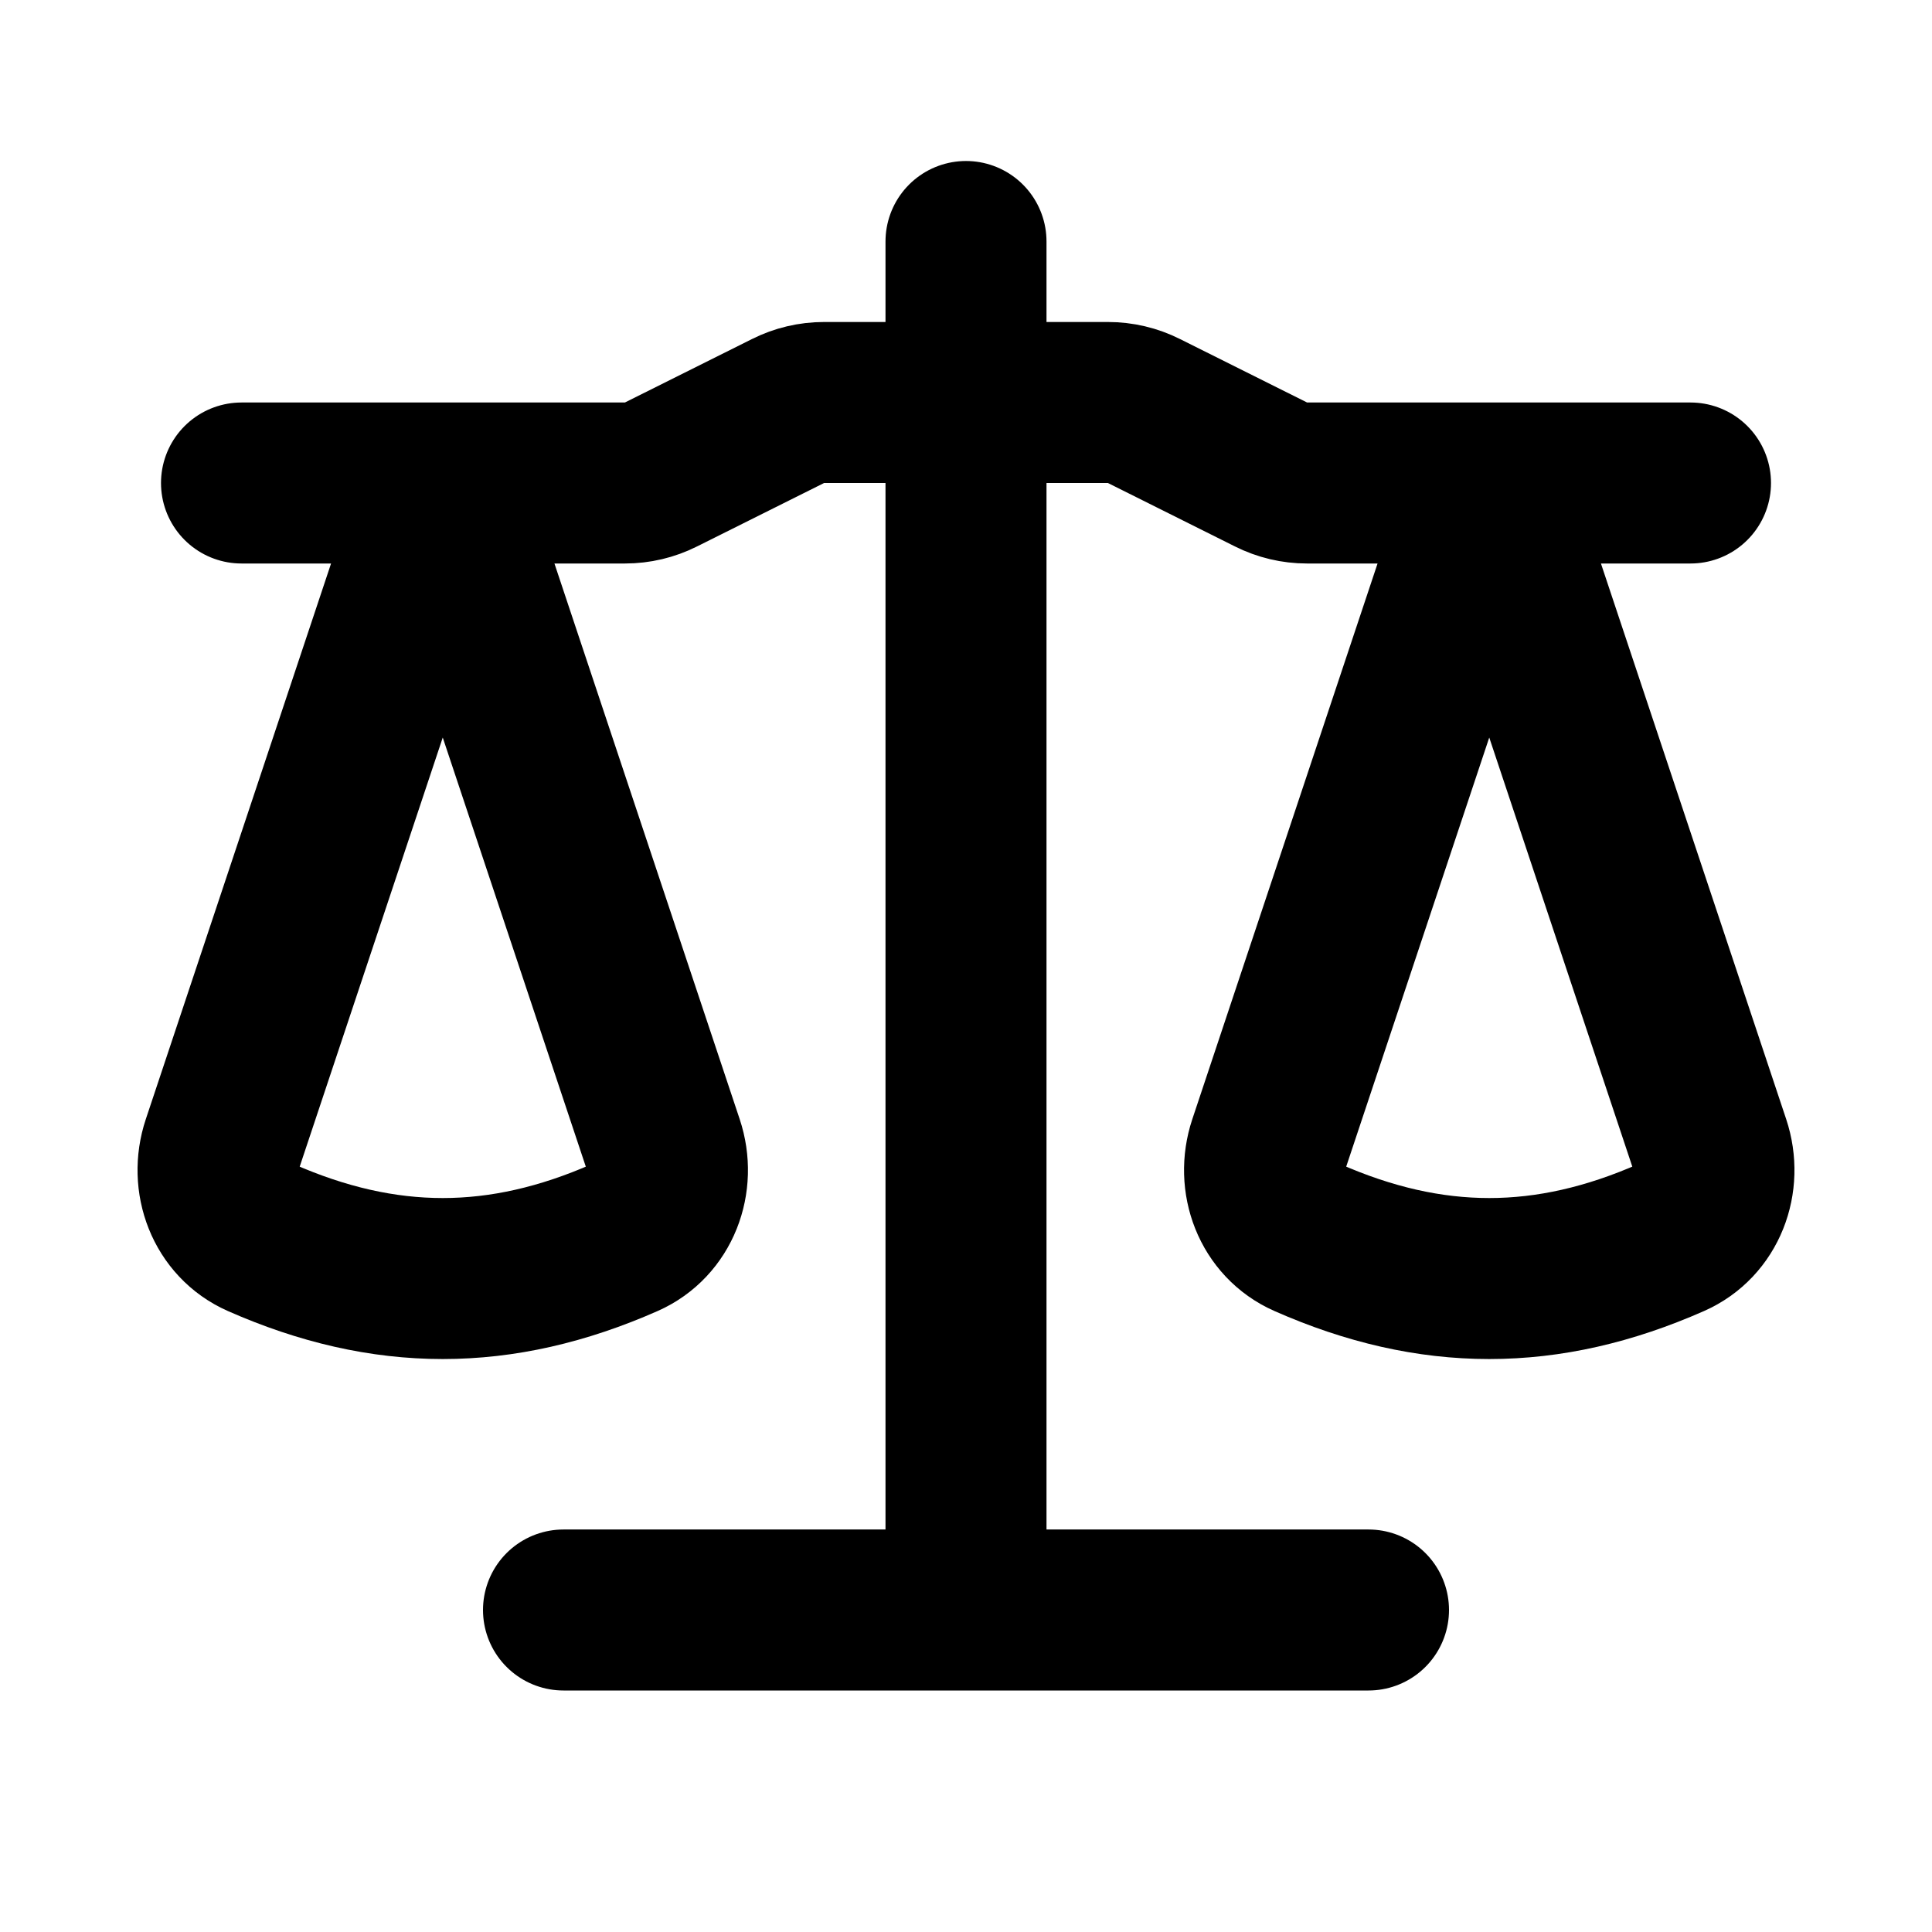 <svg width="24" height="24" viewBox="0 0 24 24" fill="none" xmlns="http://www.w3.org/2000/svg">
<path d="M12 3V20M12 20H7M12 20H17M3 6H7.764C7.919 6 8.072 5.964 8.211 5.894L9.789 5.106C9.928 5.036 10.081 5 10.236 5H13.764C13.919 5 14.072 5.036 14.211 5.106L15.789 5.894C15.928 5.964 16.081 6 16.236 6H21M5.5 6L2.76 14.219C2.609 14.673 2.797 15.178 3.234 15.371C4.779 16.053 6.221 16.053 7.766 15.371C8.203 15.178 8.391 14.673 8.24 14.219L5.5 6ZM18.5 6L15.76 14.219C15.609 14.673 15.797 15.178 16.235 15.371C17.779 16.053 19.221 16.053 20.765 15.371C21.203 15.178 21.391 14.673 21.24 14.219L18.5 6Z" stroke="black" stroke-width="2" stroke-linecap="round" stroke-linejoin="round"/>
</svg>
